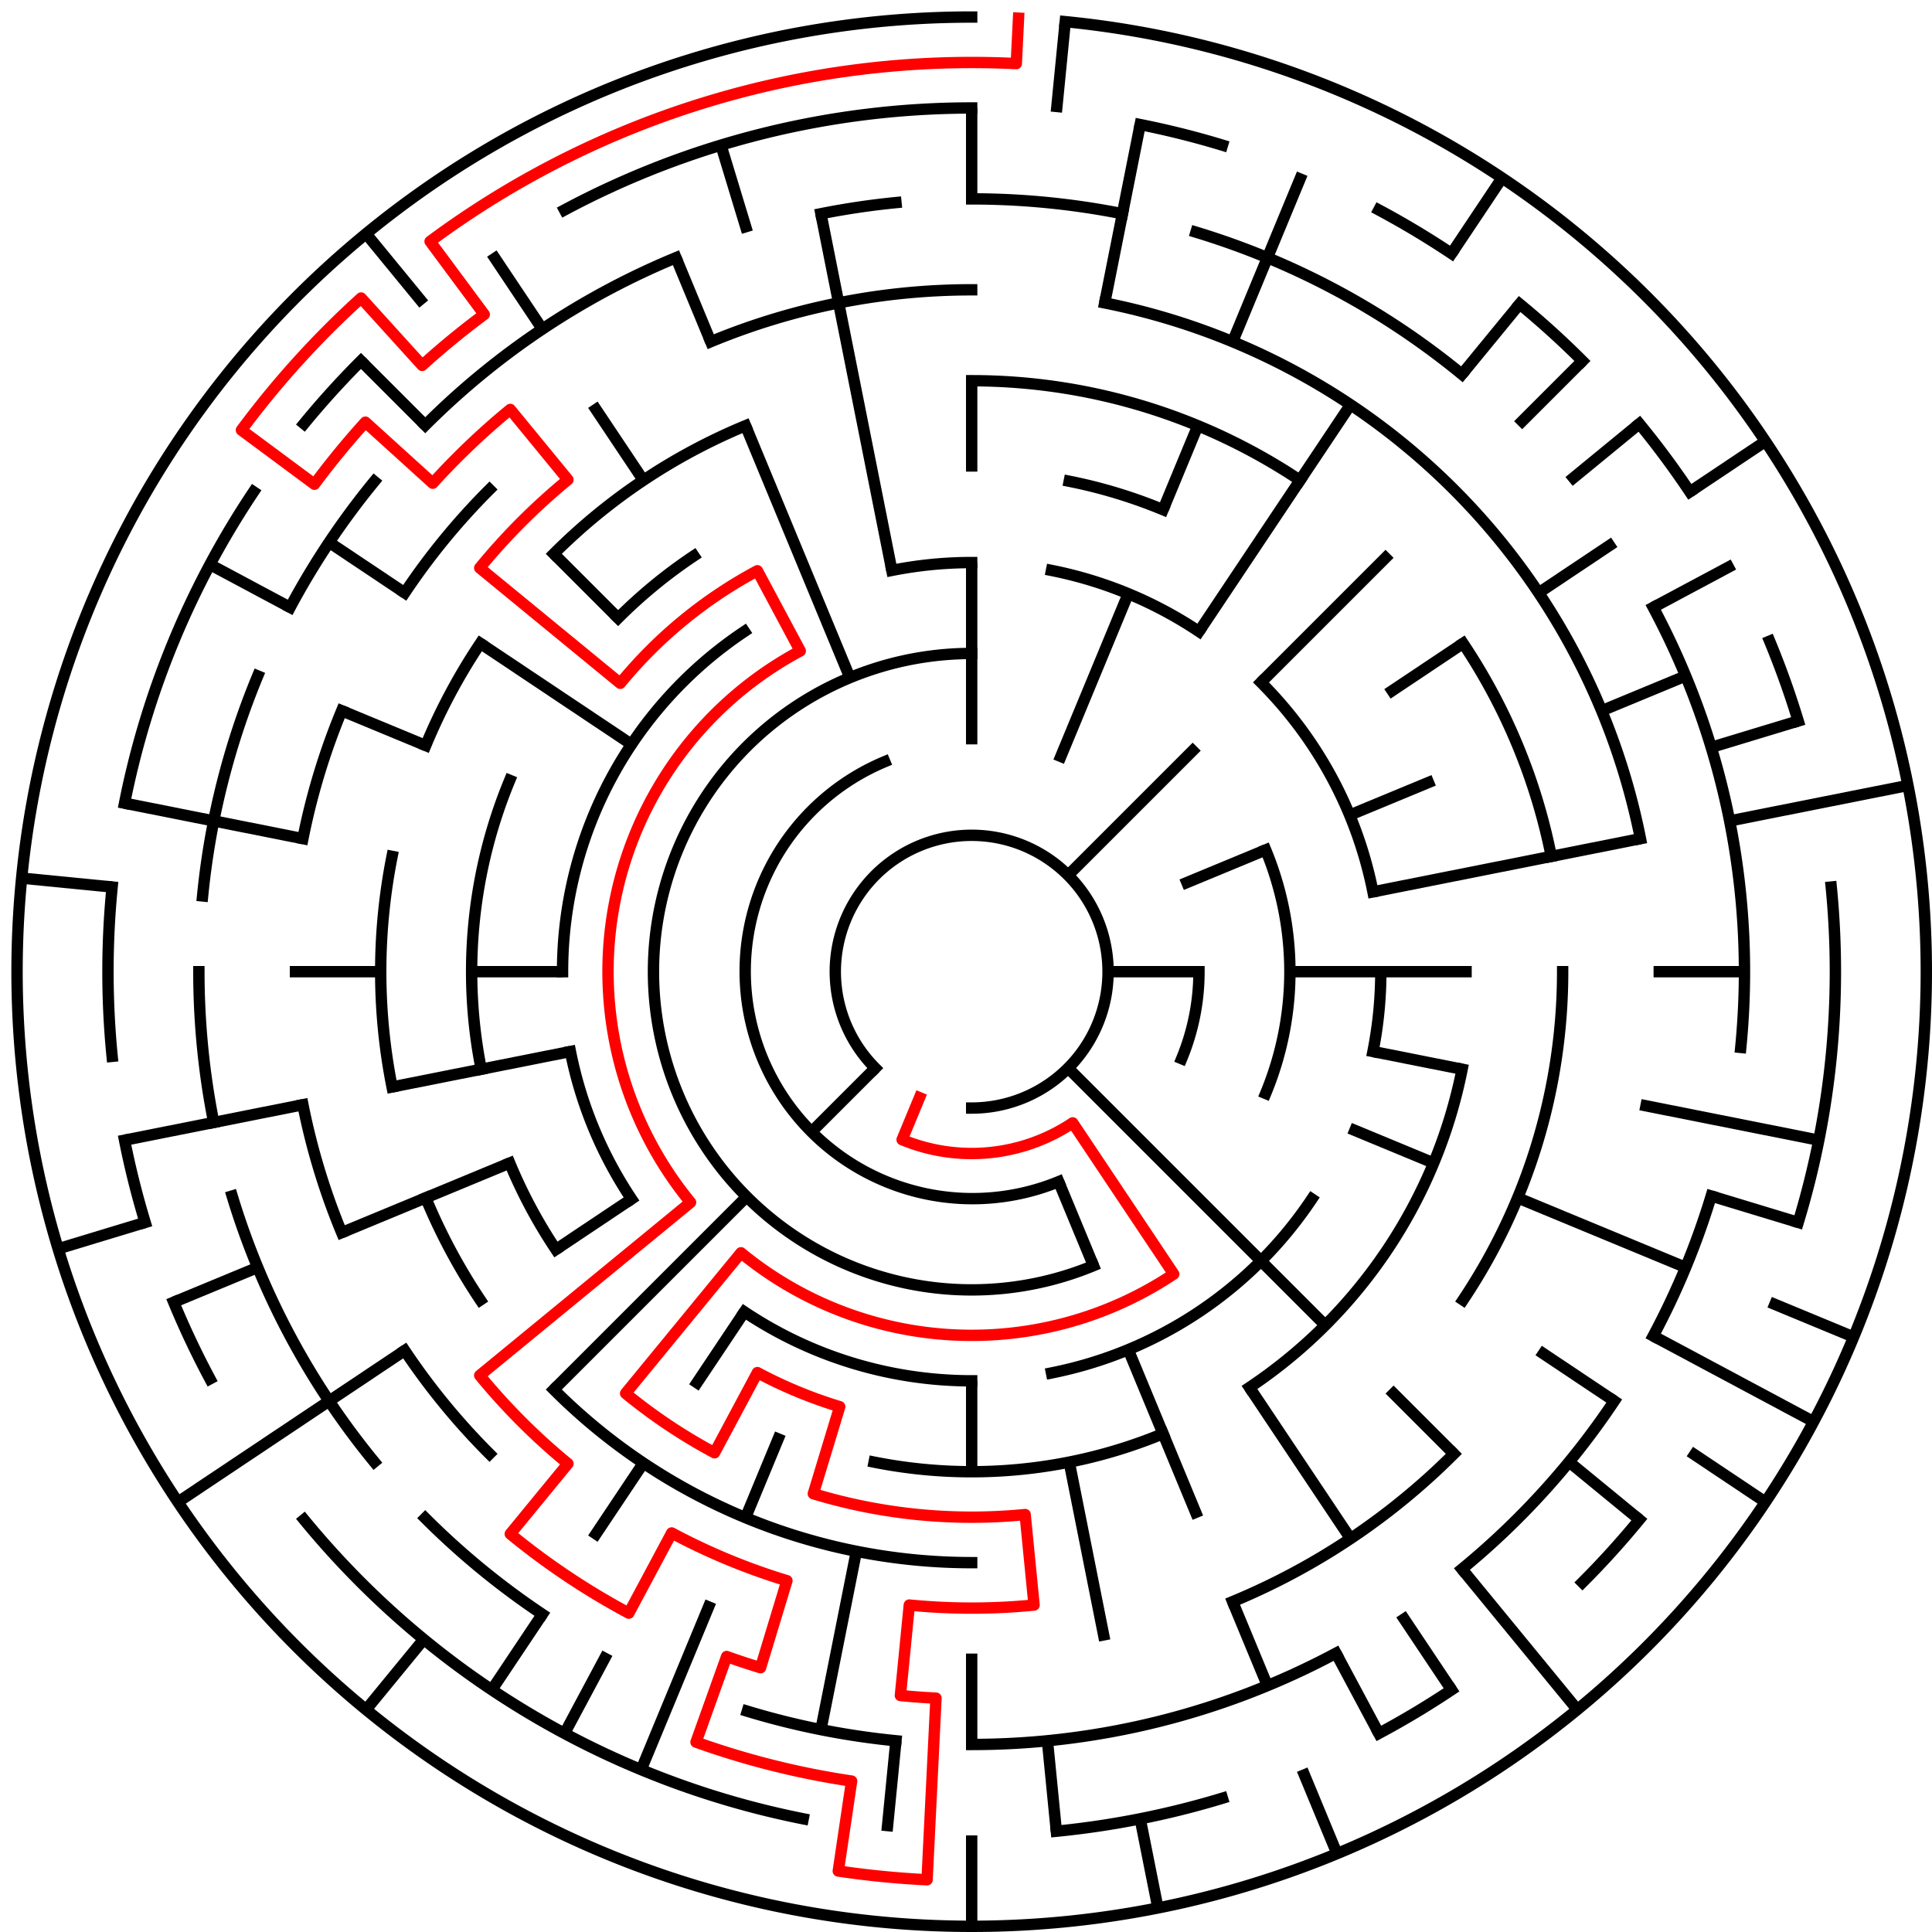 ﻿<?xml version="1.0" encoding="utf-8" standalone="no"?>
<!DOCTYPE svg PUBLIC "-//W3C//DTD SVG 1.1//EN" "http://www.w3.org/Graphics/SVG/1.1/DTD/svg11.dtd">
<svg width="340" height="340" version="1.1" xmlns="http://www.w3.org/2000/svg">
  <title>21 cells diameter theta maze</title>
  <g fill="none" stroke="#000000" stroke-width="2" stroke-linecap="square">
    <path d="M 154.029,187.971 A 24,24 0 1,1 171,195" />
    <path d="M 211,171 A 40,40 0 0,1 207.955,186.307" />
    <path d="M 186.307,207.955 A 40,40 0 0,1 155.693,134.045" />
    <path d="M 192.43,222.737 A 56,56 0 1,1 171,115" />
    <path d="M 222.737,149.57 A 56,56 0 0,1 222.737,192.43" />
    <path d="M 156.953,100.383 A 72,72 0 0,1 171,99" />
    <path d="M 185.047,100.383 A 72,72 0 0,1 211.001,111.134" />
    <path d="M 221.912,120.088 A 72,72 0 0,1 241.617,156.953" />
    <path d="M 243,171 A 72,72 0 0,1 241.617,185.047" />
    <path d="M 230.866,211.001 A 72,72 0 0,1 185.047,241.617" />
    <path d="M 171,243 A 72,72 0 0,1 130.999,230.866" />
    <path d="M 111.134,211.001 A 72,72 0 0,1 100.383,185.047" />
    <path d="M 99,171 A 72,72 0 0,1 130.999,111.134" />
    <path d="M 188.168,84.691 A 88,88 0 0,1 204.676,89.699" />
    <path d="M 257.309,188.168 A 88,88 0 0,1 219.89,244.169" />
    <path d="M 204.676,252.301 A 88,88 0 0,1 153.832,257.309" />
    <path d="M 97.831,219.89 A 88,88 0 0,1 89.699,204.676" />
    <path d="M 84.691,188.168 A 88,88 0 0,1 89.699,137.324" />
    <path d="M 108.775,108.775 A 88,88 0 0,1 122.11,97.831" />
    <path d="M 171,67 A 104,104 0 0,1 228.779,84.527" />
    <path d="M 257.473,113.221 A 104,104 0 0,1 273.002,150.711" />
    <path d="M 275,171 A 104,104 0 0,1 257.473,228.779" />
    <path d="M 171,275 A 104,104 0 0,1 97.461,244.539" />
    <path d="M 84.527,228.779 A 104,104 0 0,1 74.917,210.799" />
    <path d="M 68.998,191.289 A 104,104 0 0,1 68.998,150.711" />
    <path d="M 74.917,131.201 A 104,104 0 0,1 84.527,113.221" />
    <path d="M 97.461,97.461 A 104,104 0 0,1 131.201,74.917" />
    <path d="M 125.078,60.134 A 120,120 0 0,1 171,51" />
    <path d="M 194.411,53.306 A 120,120 0 0,1 288.694,147.589" />
    <path d="M 255.853,255.853 A 120,120 0 0,1 216.922,281.866" />
    <path d="M 86.147,255.853 A 120,120 0 0,1 71.224,237.668" />
    <path d="M 60.134,216.922 A 120,120 0 0,1 53.306,194.411" />
    <path d="M 53.306,147.589 A 120,120 0 0,1 60.134,125.078" />
    <path d="M 71.224,104.332 A 120,120 0 0,1 86.147,86.147" />
    <path d="M 171,35 A 136,136 0 0,1 197.532,37.613" />
    <path d="M 210.479,40.856 A 136,136 0 0,1 257.277,65.871" />
    <path d="M 290.941,106.89 A 136,136 0 0,1 306.345,184.33" />
    <path d="M 301.144,210.479 A 136,136 0 0,1 290.941,235.11" />
    <path d="M 284.08,246.558 A 136,136 0 0,1 257.277,276.129" />
    <path d="M 235.11,290.941 A 136,136 0 0,1 171,307" />
    <path d="M 157.67,306.345 A 136,136 0 0,1 131.521,301.144" />
    <path d="M 95.442,284.08 A 136,136 0 0,1 74.833,267.167" />
    <path d="M 65.871,257.277 A 136,136 0 0,1 40.856,210.479" />
    <path d="M 37.613,197.532 A 136,136 0 0,1 35,171" />
    <path d="M 35.655,157.67 A 136,136 0 0,1 45.352,118.955" />
    <path d="M 51.059,106.89 A 136,136 0 0,1 65.871,84.723" />
    <path d="M 74.833,74.833 A 136,136 0 0,1 118.955,45.352" />
    <path d="M 144.468,37.613 A 136,136 0 0,1 157.67,35.655" />
    <path d="M 99.348,36.948 A 152,152 0 0,1 171,19" />
    <path d="M 200.654,21.921 A 152,152 0 0,1 215.123,25.545" />
    <path d="M 242.652,36.948 A 152,152 0 0,1 255.447,44.617" />
    <path d="M 267.428,53.502 A 152,152 0 0,1 278.48,63.52" />
    <path d="M 288.498,74.572 A 152,152 0 0,1 297.383,86.553" />
    <path d="M 311.43,112.832 A 152,152 0 0,1 316.455,126.877" />
    <path d="M 322.268,156.101 A 152,152 0 0,1 316.455,215.123" />
    <path d="M 288.498,267.428 A 152,152 0 0,1 278.48,278.48" />
    <path d="M 255.447,297.383 A 152,152 0 0,1 242.652,305.052" />
    <path d="M 215.123,316.455 A 152,152 0 0,1 185.899,322.268" />
    <path d="M 141.346,320.079 A 152,152 0 0,1 53.502,267.428" />
    <path d="M 36.948,242.652 A 152,152 0 0,1 30.57,229.168" />
    <path d="M 25.545,215.123 A 152,152 0 0,1 21.921,200.654" />
    <path d="M 19.732,185.899 A 152,152 0 0,1 19.732,156.101" />
    <path d="M 21.921,141.346 A 152,152 0 0,1 44.617,86.553" />
    <path d="M 53.502,74.572 A 152,152 0 0,1 63.52,63.52" />
    <path d="M 187.467,3.809 A 168,168 0 1,1 171,3" />
  </g>
  <g fill="none" stroke="#000000" stroke-width="2" stroke-linecap="butt">
    <line x1="171" y1="19" x2="171" y2="35" />
    <line x1="171" y1="67" x2="171" y2="83" />
    <line x1="171" y1="99" x2="171" y2="131" />
    <line x1="187.467" y1="3.809" x2="185.899" y2="19.732" />
    <line x1="200.654" y1="21.921" x2="194.411" y2="53.306" />
    <line x1="229.168" y1="30.57" x2="216.922" y2="60.134" />
    <line x1="210.799" y1="74.917" x2="204.676" y2="89.699" />
    <line x1="198.553" y1="104.481" x2="186.307" y2="134.045" />
    <line x1="264.336" y1="31.313" x2="255.447" y2="44.617" />
    <line x1="237.668" y1="71.224" x2="211.001" y2="111.134" />
    <line x1="267.428" y1="53.502" x2="257.277" y2="65.871" />
    <line x1="278.48" y1="63.52" x2="267.167" y2="74.833" />
    <line x1="244.539" y1="97.461" x2="221.912" y2="120.088" />
    <line x1="210.598" y1="131.402" x2="187.971" y2="154.029" />
    <line x1="288.498" y1="74.572" x2="276.129" y2="84.723" />
    <line x1="310.687" y1="77.664" x2="297.383" y2="86.553" />
    <line x1="284.08" y1="95.442" x2="270.776" y2="104.332" />
    <line x1="257.473" y1="113.221" x2="244.169" y2="122.11" />
    <line x1="305.052" y1="99.348" x2="290.941" y2="106.89" />
    <line x1="296.648" y1="118.955" x2="281.866" y2="125.078" />
    <line x1="252.301" y1="137.324" x2="237.519" y2="143.447" />
    <line x1="222.737" y1="149.57" x2="207.955" y2="155.693" />
    <line x1="316.455" y1="126.877" x2="301.144" y2="131.521" />
    <line x1="335.772" y1="138.225" x2="304.387" y2="144.468" />
    <line x1="288.694" y1="147.589" x2="241.617" y2="156.953" />
    <line x1="307" y1="171" x2="291" y2="171" />
    <line x1="259" y1="171" x2="227" y2="171" />
    <line x1="211" y1="171" x2="195" y2="171" />
    <line x1="320.079" y1="200.654" x2="288.694" y2="194.411" />
    <line x1="257.309" y1="188.168" x2="241.617" y2="185.047" />
    <line x1="316.455" y1="215.123" x2="301.144" y2="210.479" />
    <line x1="326.212" y1="235.291" x2="311.43" y2="229.168" />
    <line x1="296.648" y1="223.045" x2="267.083" y2="210.799" />
    <line x1="252.301" y1="204.676" x2="237.519" y2="198.553" />
    <line x1="319.163" y1="250.195" x2="290.941" y2="235.11" />
    <line x1="310.687" y1="264.336" x2="297.383" y2="255.447" />
    <line x1="284.08" y1="246.558" x2="270.776" y2="237.668" />
    <line x1="288.498" y1="267.428" x2="276.129" y2="257.277" />
    <line x1="255.853" y1="255.853" x2="244.539" y2="244.539" />
    <line x1="233.225" y1="233.225" x2="187.971" y2="187.971" />
    <line x1="277.578" y1="300.866" x2="257.277" y2="276.129" />
    <line x1="255.447" y1="297.383" x2="246.558" y2="284.08" />
    <line x1="237.668" y1="270.776" x2="219.89" y2="244.169" />
    <line x1="242.652" y1="305.052" x2="235.11" y2="290.941" />
    <line x1="235.291" y1="326.212" x2="229.168" y2="311.43" />
    <line x1="223.045" y1="296.648" x2="216.922" y2="281.866" />
    <line x1="210.799" y1="267.083" x2="198.553" y2="237.519" />
    <line x1="192.43" y1="222.737" x2="186.307" y2="207.955" />
    <line x1="203.775" y1="335.772" x2="200.654" y2="320.079" />
    <line x1="194.411" y1="288.694" x2="188.168" y2="257.309" />
    <line x1="185.899" y1="322.268" x2="184.33" y2="306.345" />
    <line x1="171" y1="339" x2="171" y2="323" />
    <line x1="171" y1="307" x2="171" y2="291" />
    <line x1="171" y1="259" x2="171" y2="243" />
    <line x1="156.101" y1="322.268" x2="157.67" y2="306.345" />
    <line x1="144.468" y1="304.387" x2="150.711" y2="273.002" />
    <line x1="112.832" y1="311.43" x2="125.078" y2="281.866" />
    <line x1="131.201" y1="267.083" x2="137.324" y2="252.301" />
    <line x1="99.348" y1="305.052" x2="106.89" y2="290.941" />
    <line x1="86.553" y1="297.383" x2="95.442" y2="284.08" />
    <line x1="104.332" y1="270.776" x2="113.221" y2="257.473" />
    <line x1="122.11" y1="244.169" x2="130.999" y2="230.866" />
    <line x1="64.422" y1="300.866" x2="74.572" y2="288.498" />
    <line x1="97.461" y1="244.539" x2="131.402" y2="210.598" />
    <line x1="142.716" y1="199.284" x2="154.029" y2="187.971" />
    <line x1="31.313" y1="264.336" x2="71.224" y2="237.668" />
    <line x1="97.831" y1="219.89" x2="111.134" y2="211.001" />
    <line x1="30.57" y1="229.168" x2="45.352" y2="223.045" />
    <line x1="60.134" y1="216.922" x2="89.699" y2="204.676" />
    <line x1="10.234" y1="219.768" x2="25.545" y2="215.123" />
    <line x1="21.921" y1="200.654" x2="53.306" y2="194.411" />
    <line x1="68.998" y1="191.289" x2="100.383" y2="185.047" />
    <line x1="51" y1="171" x2="67" y2="171" />
    <line x1="83" y1="171" x2="99" y2="171" />
    <line x1="3.809" y1="154.533" x2="19.732" y2="156.101" />
    <line x1="21.921" y1="141.346" x2="53.306" y2="147.589" />
    <line x1="60.134" y1="125.078" x2="74.917" y2="131.201" />
    <line x1="36.948" y1="99.348" x2="51.059" y2="106.89" />
    <line x1="57.92" y1="95.442" x2="71.224" y2="104.332" />
    <line x1="84.527" y1="113.221" x2="111.134" y2="130.999" />
    <line x1="63.52" y1="63.52" x2="74.833" y2="74.833" />
    <line x1="97.461" y1="97.461" x2="108.775" y2="108.775" />
    <line x1="64.422" y1="41.134" x2="74.572" y2="53.502" />
    <line x1="86.553" y1="44.617" x2="95.442" y2="57.92" />
    <line x1="104.332" y1="71.224" x2="113.221" y2="84.527" />
    <line x1="118.955" y1="45.352" x2="125.078" y2="60.134" />
    <line x1="131.201" y1="74.917" x2="149.57" y2="119.263" />
    <line x1="126.877" y1="25.545" x2="131.521" y2="40.856" />
    <line x1="144.468" y1="37.613" x2="156.953" y2="100.383" />
  </g>
  <path fill="none" stroke="#ff0000" stroke-width="2" stroke-linecap="square" stroke-linejoin="round" d="M 179.243,3.202 L 178.851,11.193 A 160,160 0 0,0 75.688,42.487 L 85.219,55.338 A 144,144 0 0,0 74.296,64.303 L 63.551,52.448 A 160,160 0 0,0 42.487,75.688 L 55.338,85.219 A 144,144 0 0,1 64.303,74.296 L 76.158,85.04 A 128,128 0 0,1 89.798,72.055 L 99.948,84.423 A 112,112 0 0,0 84.423,99.948 L 109.159,120.249 A 80,80 0 0,1 133.288,100.446 L 140.831,114.557 A 64,64 0 0,0 121.527,211.601 L 84.423,242.052 A 112,112 0 0,0 99.948,257.577 L 89.798,269.945 A 128,128 0 0,0 110.661,283.886 L 118.204,269.775 A 112,112 0 0,0 138.488,278.177 L 133.844,293.488 A 128,128 0 0,1 127.878,291.518 L 122.488,306.582 A 144,144 0 0,0 149.871,313.441 L 147.523,329.268 A 160,160 0 0,0 163.149,330.807 L 164.719,298.846 A 128,128 0 0,1 158.454,298.384 L 160.022,282.461 A 112,112 0 0,0 181.978,282.461 L 180.41,266.538 A 96,96 0 0,1 143.133,262.866 L 147.777,247.555 A 80,80 0 0,1 133.288,241.554 L 125.746,255.664 A 96,96 0 0,1 110.098,245.209 L 130.399,220.473 A 64,64 0 0,0 206.556,224.214 L 188.778,197.607 A 32,32 0 0,1 158.754,200.564 L 161.816,193.173" />
  <type>Circular</type>
</svg>